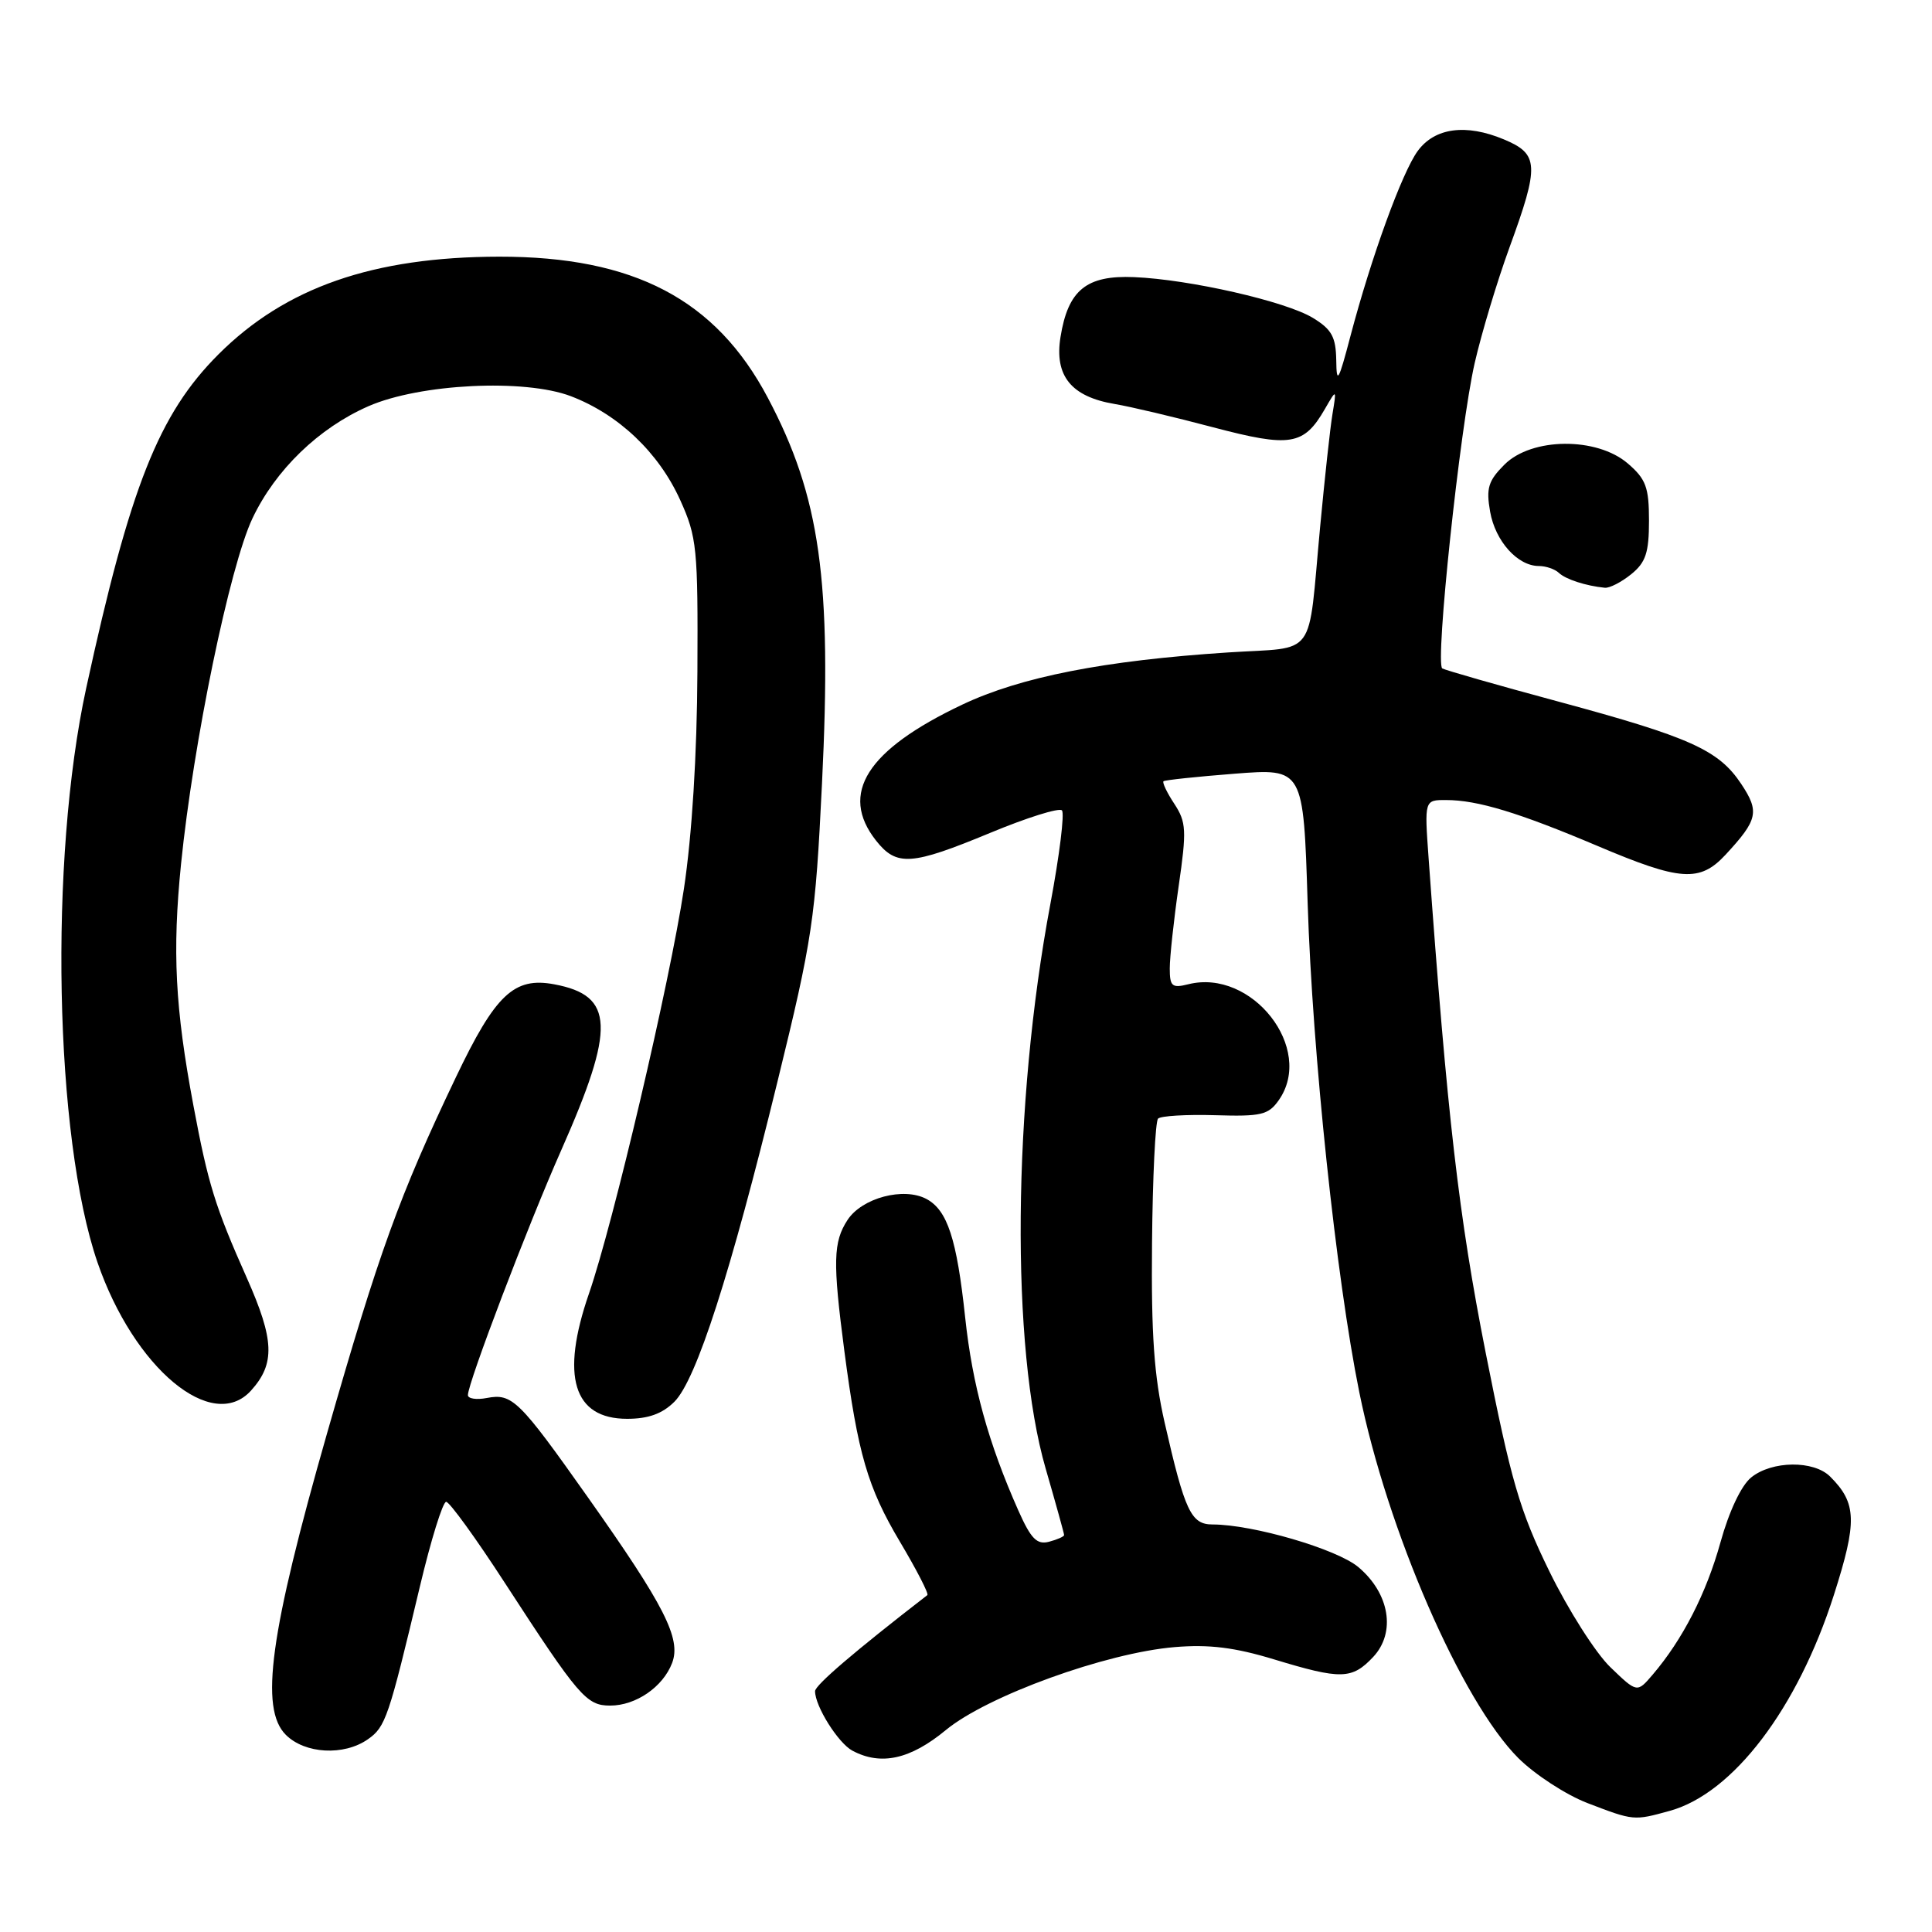 <?xml version="1.0" encoding="UTF-8" standalone="no"?>
<!DOCTYPE svg PUBLIC "-//W3C//DTD SVG 1.1//EN" "http://www.w3.org/Graphics/SVG/1.1/DTD/svg11.dtd" >
<svg xmlns="http://www.w3.org/2000/svg" xmlns:xlink="http://www.w3.org/1999/xlink" version="1.1" viewBox="0 0 256 256">
 <g >
 <path fill="currentColor"
d=" M 221.28 239.94 C 229.65 237.61 238.18 226.39 242.99 211.37 C 246.11 201.62 246.04 199.18 242.51 195.66 C 240.34 193.48 234.79 193.54 232.04 195.77 C 230.73 196.83 229.11 200.25 227.97 204.37 C 226.09 211.14 222.96 217.25 218.98 221.91 C 216.92 224.32 216.92 224.32 213.38 220.91 C 211.43 219.03 207.79 213.31 205.29 208.19 C 201.35 200.13 200.22 196.22 196.85 179.19 C 193.29 161.14 191.78 148.05 189.30 113.75 C 188.74 106.00 188.74 106.00 191.62 106.01 C 195.78 106.01 201.26 107.68 211.70 112.10 C 222.68 116.76 225.23 116.93 228.65 113.25 C 232.93 108.63 233.17 107.55 230.71 103.86 C 227.73 99.38 223.95 97.68 206.52 92.97 C 198.43 90.79 191.49 88.80 191.11 88.57 C 190.13 87.96 193.44 56.74 195.40 48.12 C 196.30 44.19 198.37 37.30 200.01 32.80 C 204.00 21.88 203.92 20.41 199.27 18.47 C 194.25 16.37 190.12 16.92 187.86 20.00 C 185.79 22.82 181.71 34.04 178.95 44.50 C 177.36 50.56 177.10 51.00 177.06 47.74 C 177.01 44.64 176.46 43.64 173.96 42.12 C 170.36 39.93 157.65 37.03 150.28 36.72 C 143.95 36.45 141.52 38.43 140.52 44.67 C 139.70 49.80 141.93 52.56 147.69 53.53 C 149.79 53.88 155.66 55.27 160.75 56.62 C 170.98 59.32 172.76 59.03 175.54 54.22 C 177.11 51.50 177.11 51.50 176.56 54.86 C 176.25 56.71 175.52 63.46 174.92 69.86 C 173.26 87.56 174.64 85.68 162.76 86.45 C 146.34 87.52 135.26 89.69 127.50 93.37 C 114.86 99.36 111.18 105.15 116.07 111.37 C 118.80 114.83 120.74 114.70 131.23 110.35 C 136.07 108.34 140.34 107.00 140.71 107.38 C 141.08 107.75 140.39 113.33 139.18 119.78 C 134.18 146.37 133.91 178.57 138.56 194.61 C 139.90 199.24 141.00 203.20 141.00 203.40 C 141.00 203.60 140.10 204.00 139.00 204.29 C 137.40 204.71 136.61 203.91 134.94 200.16 C 130.95 191.17 128.85 183.56 127.89 174.57 C 126.78 164.16 125.54 160.36 122.76 158.87 C 119.74 157.26 114.23 158.72 112.31 161.64 C 110.40 164.57 110.33 167.16 111.88 179.00 C 113.67 192.63 114.96 197.08 119.24 204.28 C 121.46 208.01 123.10 211.20 122.88 211.36 C 113.23 218.82 108.00 223.30 108.00 224.09 C 108.00 226.09 111.06 230.96 112.94 231.97 C 116.72 233.99 120.62 233.13 125.33 229.24 C 130.82 224.71 146.54 219.01 155.65 218.25 C 160.21 217.87 163.60 218.29 168.80 219.87 C 177.71 222.58 179.14 222.54 181.95 219.56 C 184.99 216.32 184.14 211.14 179.99 207.65 C 177.16 205.26 166.00 202.00 160.67 202.00 C 157.82 202.00 157.00 200.26 154.32 188.50 C 152.92 182.36 152.53 176.82 152.65 164.69 C 152.73 155.99 153.09 148.58 153.45 148.22 C 153.81 147.86 157.21 147.66 161.00 147.77 C 167.12 147.96 168.08 147.73 169.45 145.77 C 174.23 138.95 165.90 128.30 157.45 130.42 C 155.30 130.96 155.00 130.70 155.00 128.32 C 155.00 126.83 155.53 121.92 156.18 117.41 C 157.25 110.03 157.19 108.94 155.61 106.52 C 154.63 105.04 153.99 103.69 154.17 103.52 C 154.35 103.36 158.60 102.91 163.60 102.52 C 172.71 101.81 172.71 101.81 173.27 119.66 C 173.90 139.56 177.04 169.31 180.11 184.46 C 183.81 202.75 193.67 225.43 201.18 232.95 C 203.37 235.13 207.48 237.81 210.33 238.91 C 216.49 241.27 216.47 241.27 221.28 239.94 Z  M 48.75 230.46 C 51.09 228.82 51.49 227.64 55.63 210.25 C 57.10 204.06 58.67 199.00 59.12 199.00 C 59.56 199.00 63.07 203.84 66.90 209.75 C 76.69 224.82 77.70 226.00 80.85 226.00 C 84.26 226.00 87.85 223.53 89.06 220.35 C 90.28 217.13 88.07 212.78 77.89 198.39 C 68.78 185.50 67.87 184.60 64.51 185.24 C 63.13 185.51 62.00 185.33 62.00 184.86 C 62.00 183.24 69.96 162.35 74.37 152.40 C 81.57 136.13 81.40 131.92 73.46 130.43 C 68.12 129.42 65.65 131.75 60.40 142.76 C 52.92 158.42 50.19 165.99 43.34 189.91 C 35.75 216.45 34.39 226.39 37.87 229.87 C 40.40 232.40 45.57 232.69 48.75 230.46 Z  M 89.36 185.74 C 92.27 182.83 96.78 168.83 103.02 143.32 C 107.67 124.34 108.04 121.86 108.92 103.79 C 110.24 76.89 108.68 65.81 101.73 52.69 C 94.84 39.67 84.00 33.99 66.14 34.01 C 49.43 34.04 37.83 38.08 28.95 46.95 C 21.03 54.87 17.23 64.47 11.42 91.19 C 6.48 113.92 7.21 150.67 12.92 167.28 C 17.75 181.30 28.13 189.95 33.27 184.25 C 36.48 180.69 36.36 177.55 32.70 169.32 C 28.50 159.88 27.57 156.87 25.63 146.50 C 23.20 133.53 22.82 126.10 23.99 114.47 C 25.62 98.38 30.43 75.07 33.45 68.69 C 36.50 62.25 42.25 56.70 48.83 53.82 C 55.66 50.84 69.51 50.16 75.65 52.50 C 81.97 54.92 87.28 59.96 90.13 66.26 C 92.35 71.16 92.49 72.63 92.41 89.00 C 92.36 99.98 91.69 110.71 90.62 117.79 C 88.75 130.19 81.27 162.07 78.04 171.41 C 74.25 182.37 75.97 188.00 83.10 188.00 C 85.91 188.00 87.76 187.33 89.36 185.74 Z  M 216.14 76.09 C 218.07 74.53 218.50 73.23 218.50 69.00 C 218.50 64.57 218.10 63.48 215.69 61.41 C 211.58 57.88 202.96 57.95 199.35 61.56 C 197.20 63.71 196.90 64.69 197.45 67.81 C 198.14 71.71 201.09 75.00 203.91 75.00 C 204.84 75.00 206.03 75.41 206.55 75.90 C 207.45 76.76 210.12 77.63 212.64 77.88 C 213.27 77.95 214.84 77.14 216.14 76.09 Z "/>
</g>
</svg>